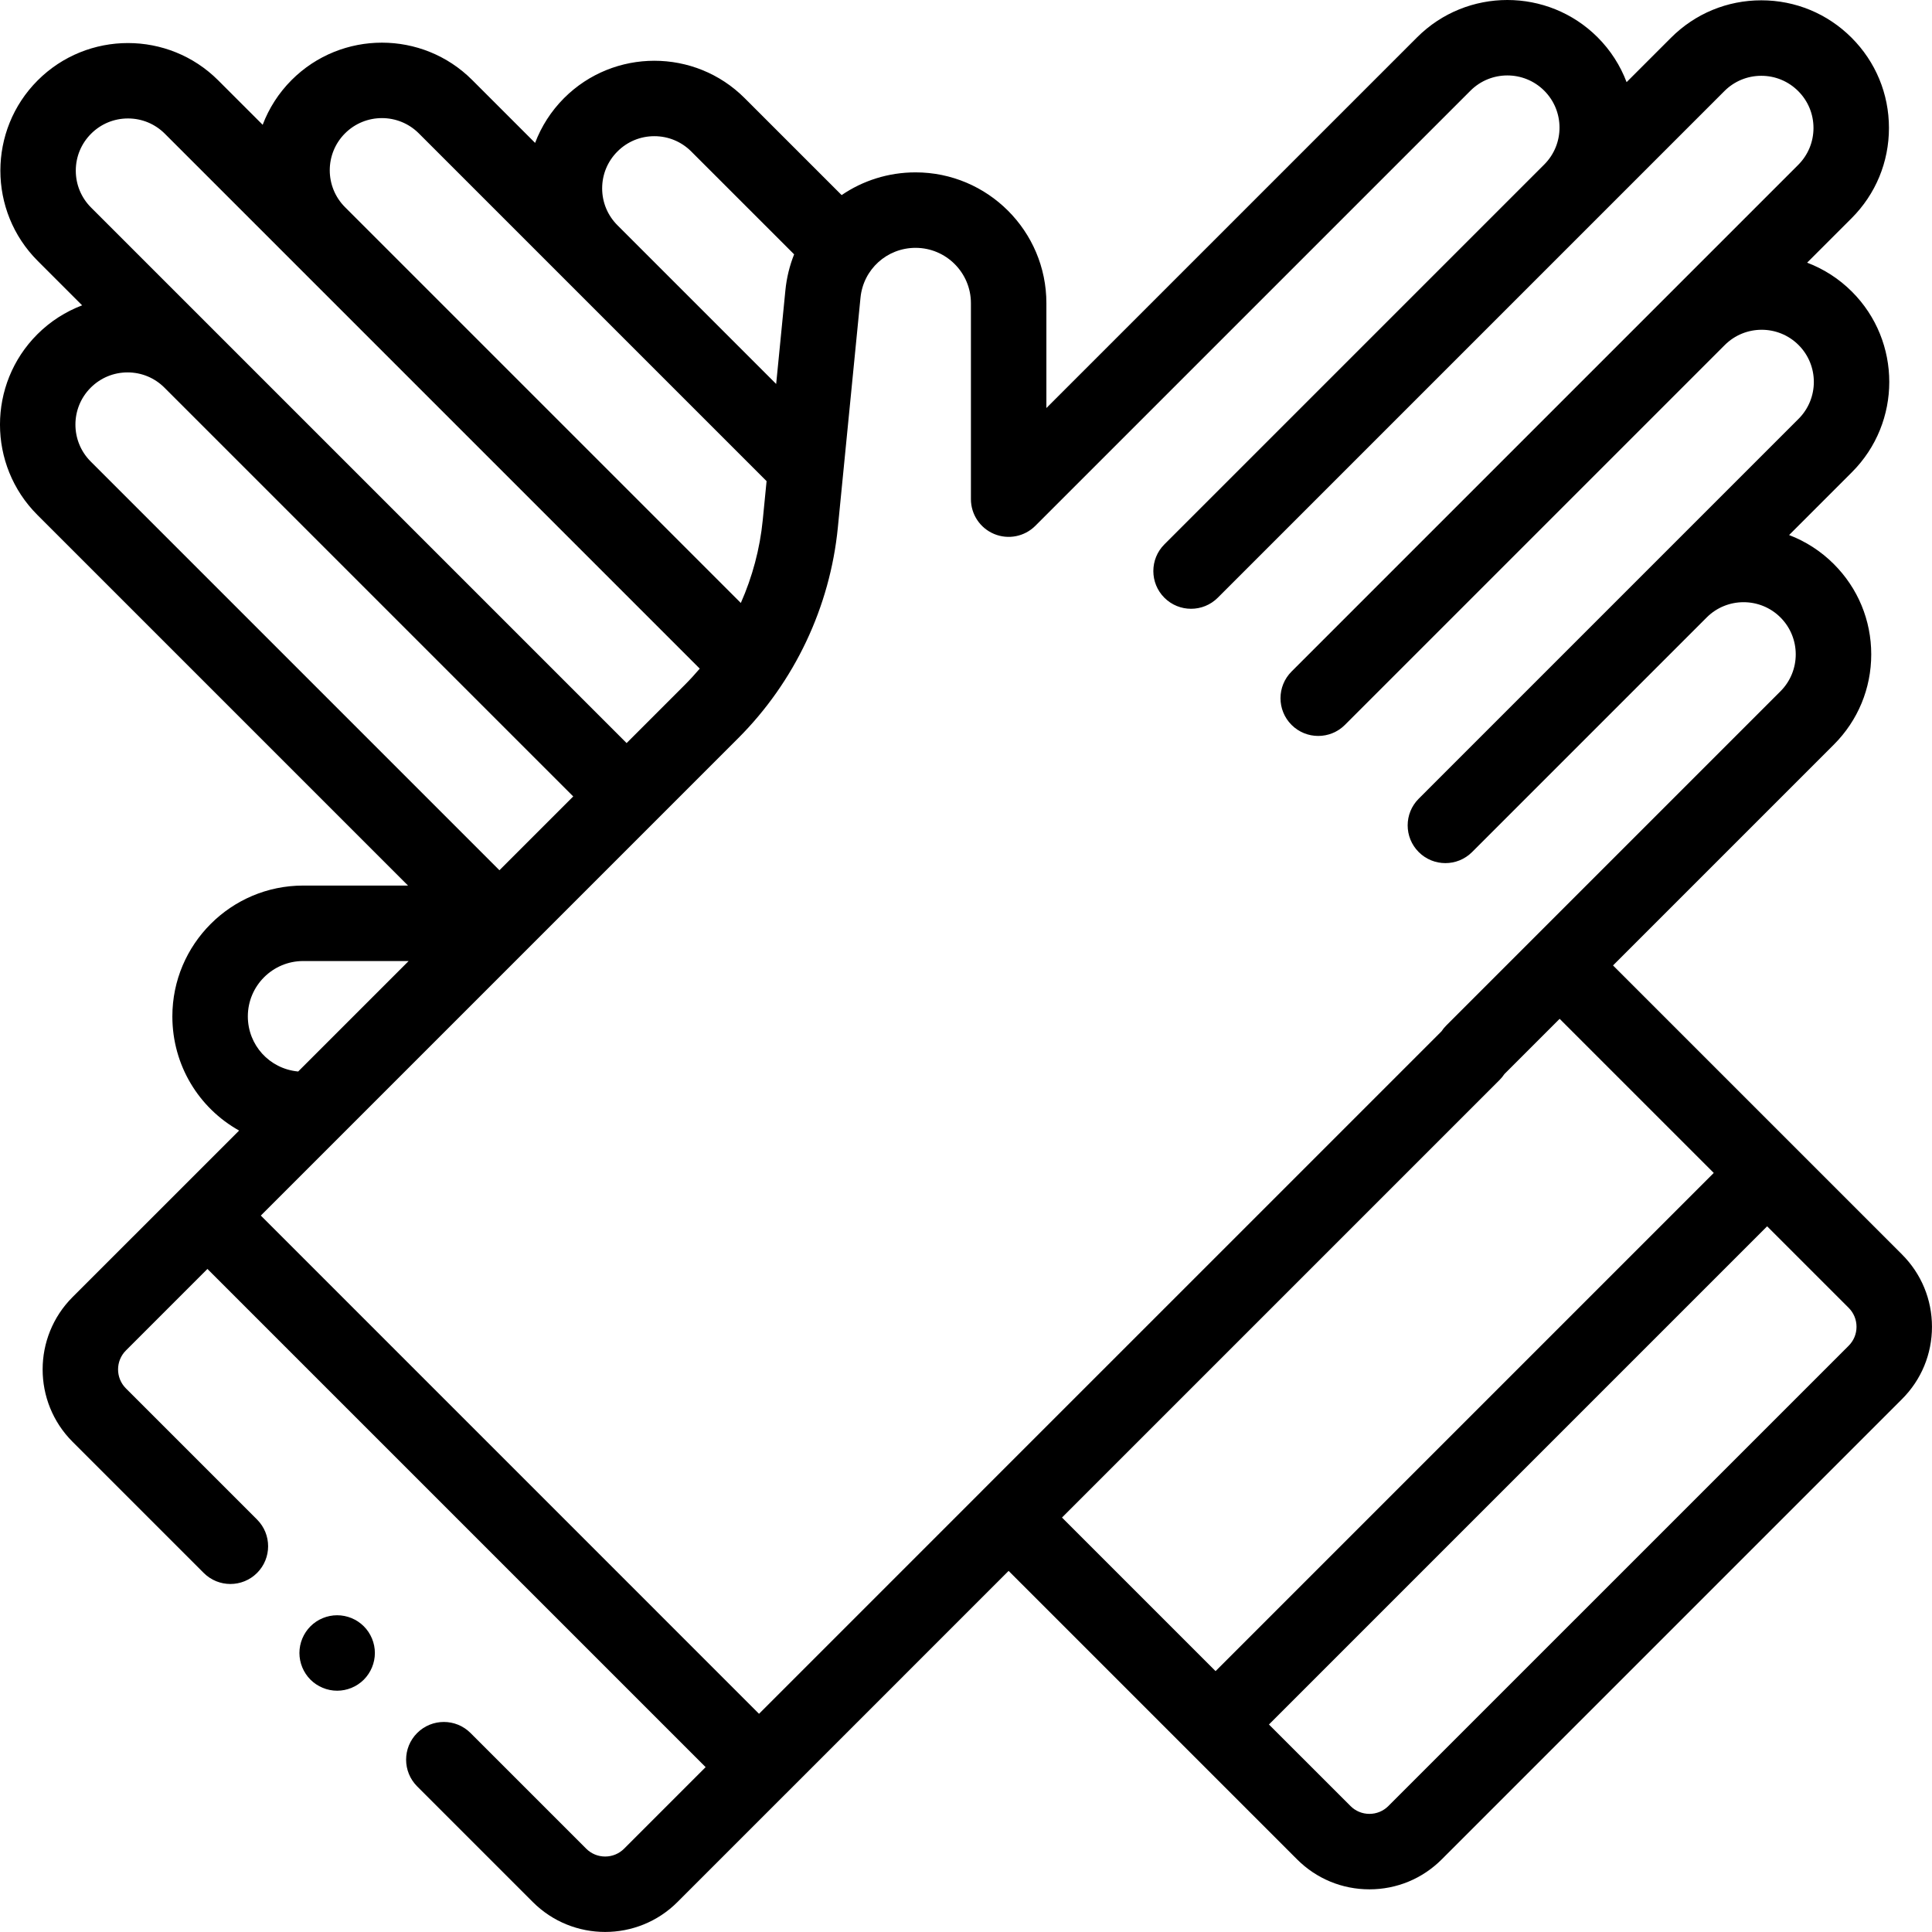 <svg height="512pt" viewBox="0 0 512.001 512" width="512pt" xmlns="http://www.w3.org/2000/svg"><path d="m504.062 332.445-76.594-76.594 58.52-58.52c6.391-6.391 9.91-14.887 9.91-23.922s-3.52-17.531-9.91-23.922c-3.426-3.426-7.461-6.02-11.859-7.695l16.656-16.66c13.191-13.188 13.191-34.652 0-47.84-3.48-3.484-7.543-6.039-11.875-7.684l11.777-11.773c6.391-6.391 9.906-14.887 9.906-23.922 0-9.039-3.516-17.531-9.906-23.922-6.391-6.391-14.887-9.91-23.922-9.91s-17.531 3.52-23.922 9.91l-11.777 11.777c-1.641-4.332-4.195-8.395-7.676-11.879-13.191-13.188-34.652-13.188-47.844 0l-98.242 98.242v-27.785c0-19.113-15.551-34.668-34.668-34.668-7.258 0-14.012 2.211-19.594 6.023l-25.711-25.707c-13.191-13.191-34.652-13.188-47.844 0-3.48 3.484-6.035 7.547-7.68 11.875l-16.672-16.672c-13.191-13.191-34.652-13.188-47.844 0-3.484 3.484-6.035 7.543-7.68 11.875l-11.777-11.773c-13.191-13.191-34.652-13.188-47.844 0-13.188 13.188-13.188 34.652 0 47.84l11.777 11.777c-4.332 1.645-8.395 4.199-11.879 7.68-13.188 13.191-13.188 34.652 0 47.844l98.242 98.242h-27.785c-19.117 0-34.668 15.551-34.668 34.668 0 12.961 7.043 24.309 17.691 30.258l-44.145 44.141c-10.566 10.57-10.566 27.766 0 38.332l34.762 34.762c1.953 1.953 4.512 2.93 7.074 2.93 2.559 0 5.117-.977 7.07-2.93 3.902-3.906 3.902-10.238 0-14.145l-34.762-34.762c-2.77-2.77-2.77-7.273 0-10.043l21.605-21.609 132.027 132.027-21.605 21.609c-1.344 1.34-3.125 2.078-5.023 2.078s-3.68-.738-5.02-2.078l-30.656-30.656c-3.902-3.902-10.234-3.902-14.141 0-3.906 3.906-3.906 10.238 0 14.145l30.652 30.652c5.285 5.285 12.223 7.926 19.164 7.926s13.883-2.641 19.164-7.926l28.68-28.68h.004l59.074-59.078 76.453 76.453c5.121 5.117 11.926 7.938 19.164 7.938 7.242 0 14.047-2.816 19.164-7.938l121.984-121.984c5.121-5.117 7.938-11.926 7.938-19.164s-2.82-14.043-7.938-19.164zm-344.484-282.527c0-3.695 1.441-7.168 4.055-9.777 2.609-2.613 6.082-4.051 9.777-4.051 3.691 0 7.168 1.438 9.777 4.051l27.266 27.262c-1.191 2.988-1.988 6.188-2.316 9.547l-2.445 24.805-42.059-42.059c-2.613-2.613-4.055-6.086-4.055-9.777zm-68.145-14.574c5.395-5.395 14.168-5.395 19.559 0l92.16 92.16-1.016 10.324c-.754 7.621-2.742 15.035-5.809 21.965l-104.895-104.895c-5.391-5.391-5.391-14.164 0-19.555zm-67.297.098c2.609-2.609 6.082-4.051 9.777-4.051 3.695 0 7.168 1.438 9.777 4.051l33.59 33.59.012.012 100.668 100.668s.004.004.004.004l7.477 7.477c-1.262 1.484-2.578 2.922-3.961 4.305l-15.422 15.426-141.922-141.922c-2.613-2.613-4.051-6.086-4.051-9.777 0-3.695 1.438-7.168 4.051-9.781zm-.102 86.859c-5.395-5.395-5.395-14.168 0-19.559 2.613-2.613 6.082-4.051 9.777-4.051s7.168 1.438 9.777 4.051l100.668 100.668c.004.004.008.008.012.008l7.645 7.645-19.559 19.559zm54.875 161.645c-7.543-.742-13.23-7.016-13.23-14.598 0-8.086 6.578-14.664 14.668-14.664h27.945l-29.273 29.273zm-9.789 38.195 126.5-126.5c14.961-14.961 24.344-34.793 26.418-55.852l6-60.879c.742-7.543 7.02-13.23 14.598-13.23 8.086 0 14.668 6.582 14.668 14.668v51.93c0 4.047 2.438 7.691 6.172 9.238 3.738 1.547 8.039.691 10.898-2.168l115.312-115.312c5.391-5.391 14.164-5.391 19.555 0 5.395 5.395 5.395 14.168 0 19.559l-90.996 90.996s0 .004-.004.004l-9.668 9.668c-3.902 3.906-3.902 10.238 0 14.145 3.906 3.902 10.238 3.902 14.145 0l134.266-134.27c2.613-2.613 6.086-4.051 9.781-4.051 3.691 0 7.164 1.438 9.777 4.051 2.613 2.609 4.051 6.086 4.051 9.777 0 3.695-1.438 7.168-4.051 9.781l-134.266 134.266c-3.906 3.906-3.906 10.238 0 14.145 3.902 3.902 10.238 3.902 14.141 0l9.664-9.664c.004-.004.008-.004.008-.008l90.996-90.996c5.395-5.395 14.168-5.395 19.559 0 5.391 5.391 5.391 14.164 0 19.555l-90.996 90.996c0 .004-.004.004-.004.004l-9.668 9.672c-3.906 3.902-3.906 10.234 0 14.141 3.902 3.906 10.234 3.906 14.141 0l62.172-62.172c5.395-5.395 14.168-5.395 19.559 0 5.391 5.395 5.391 14.164 0 19.559l-88.578 88.578c-.48.48-.902.996-1.262 1.543l-121.746 121.742c-.012.016-.023.023-.035.035-.016.016-.023.027-.035.039l-59.043 59.043zm328.293-35.949c.48-.48.898-1 1.262-1.547l14.648-14.648 40.84 40.84-132.023 132.027-40.699-40.699zm92.504 70.441-121.984 121.98c-1.34 1.344-3.125 2.082-5.02 2.082-1.895 0-3.68-.738-5.02-2.082l-21.609-21.605 132.023-132.027 21.613 21.609c1.34 1.344 2.078 3.125 2.078 5.02 0 1.898-.738 3.68-2.082 5.023zm0 0"/><path d="m89.348 428.059c-2.633 0-5.211 1.062-7.07 2.93-1.859 1.859-2.93 4.43-2.93 7.07 0 2.629 1.07 5.211 2.93 7.07s4.438 2.93 7.07 2.93c2.629 0 5.211-1.07 7.07-2.93 1.859-1.871 2.93-4.441 2.93-7.07 0-2.641-1.07-5.211-2.93-7.07-1.859-1.871-4.441-2.93-7.07-2.93zm0 0"/></svg>